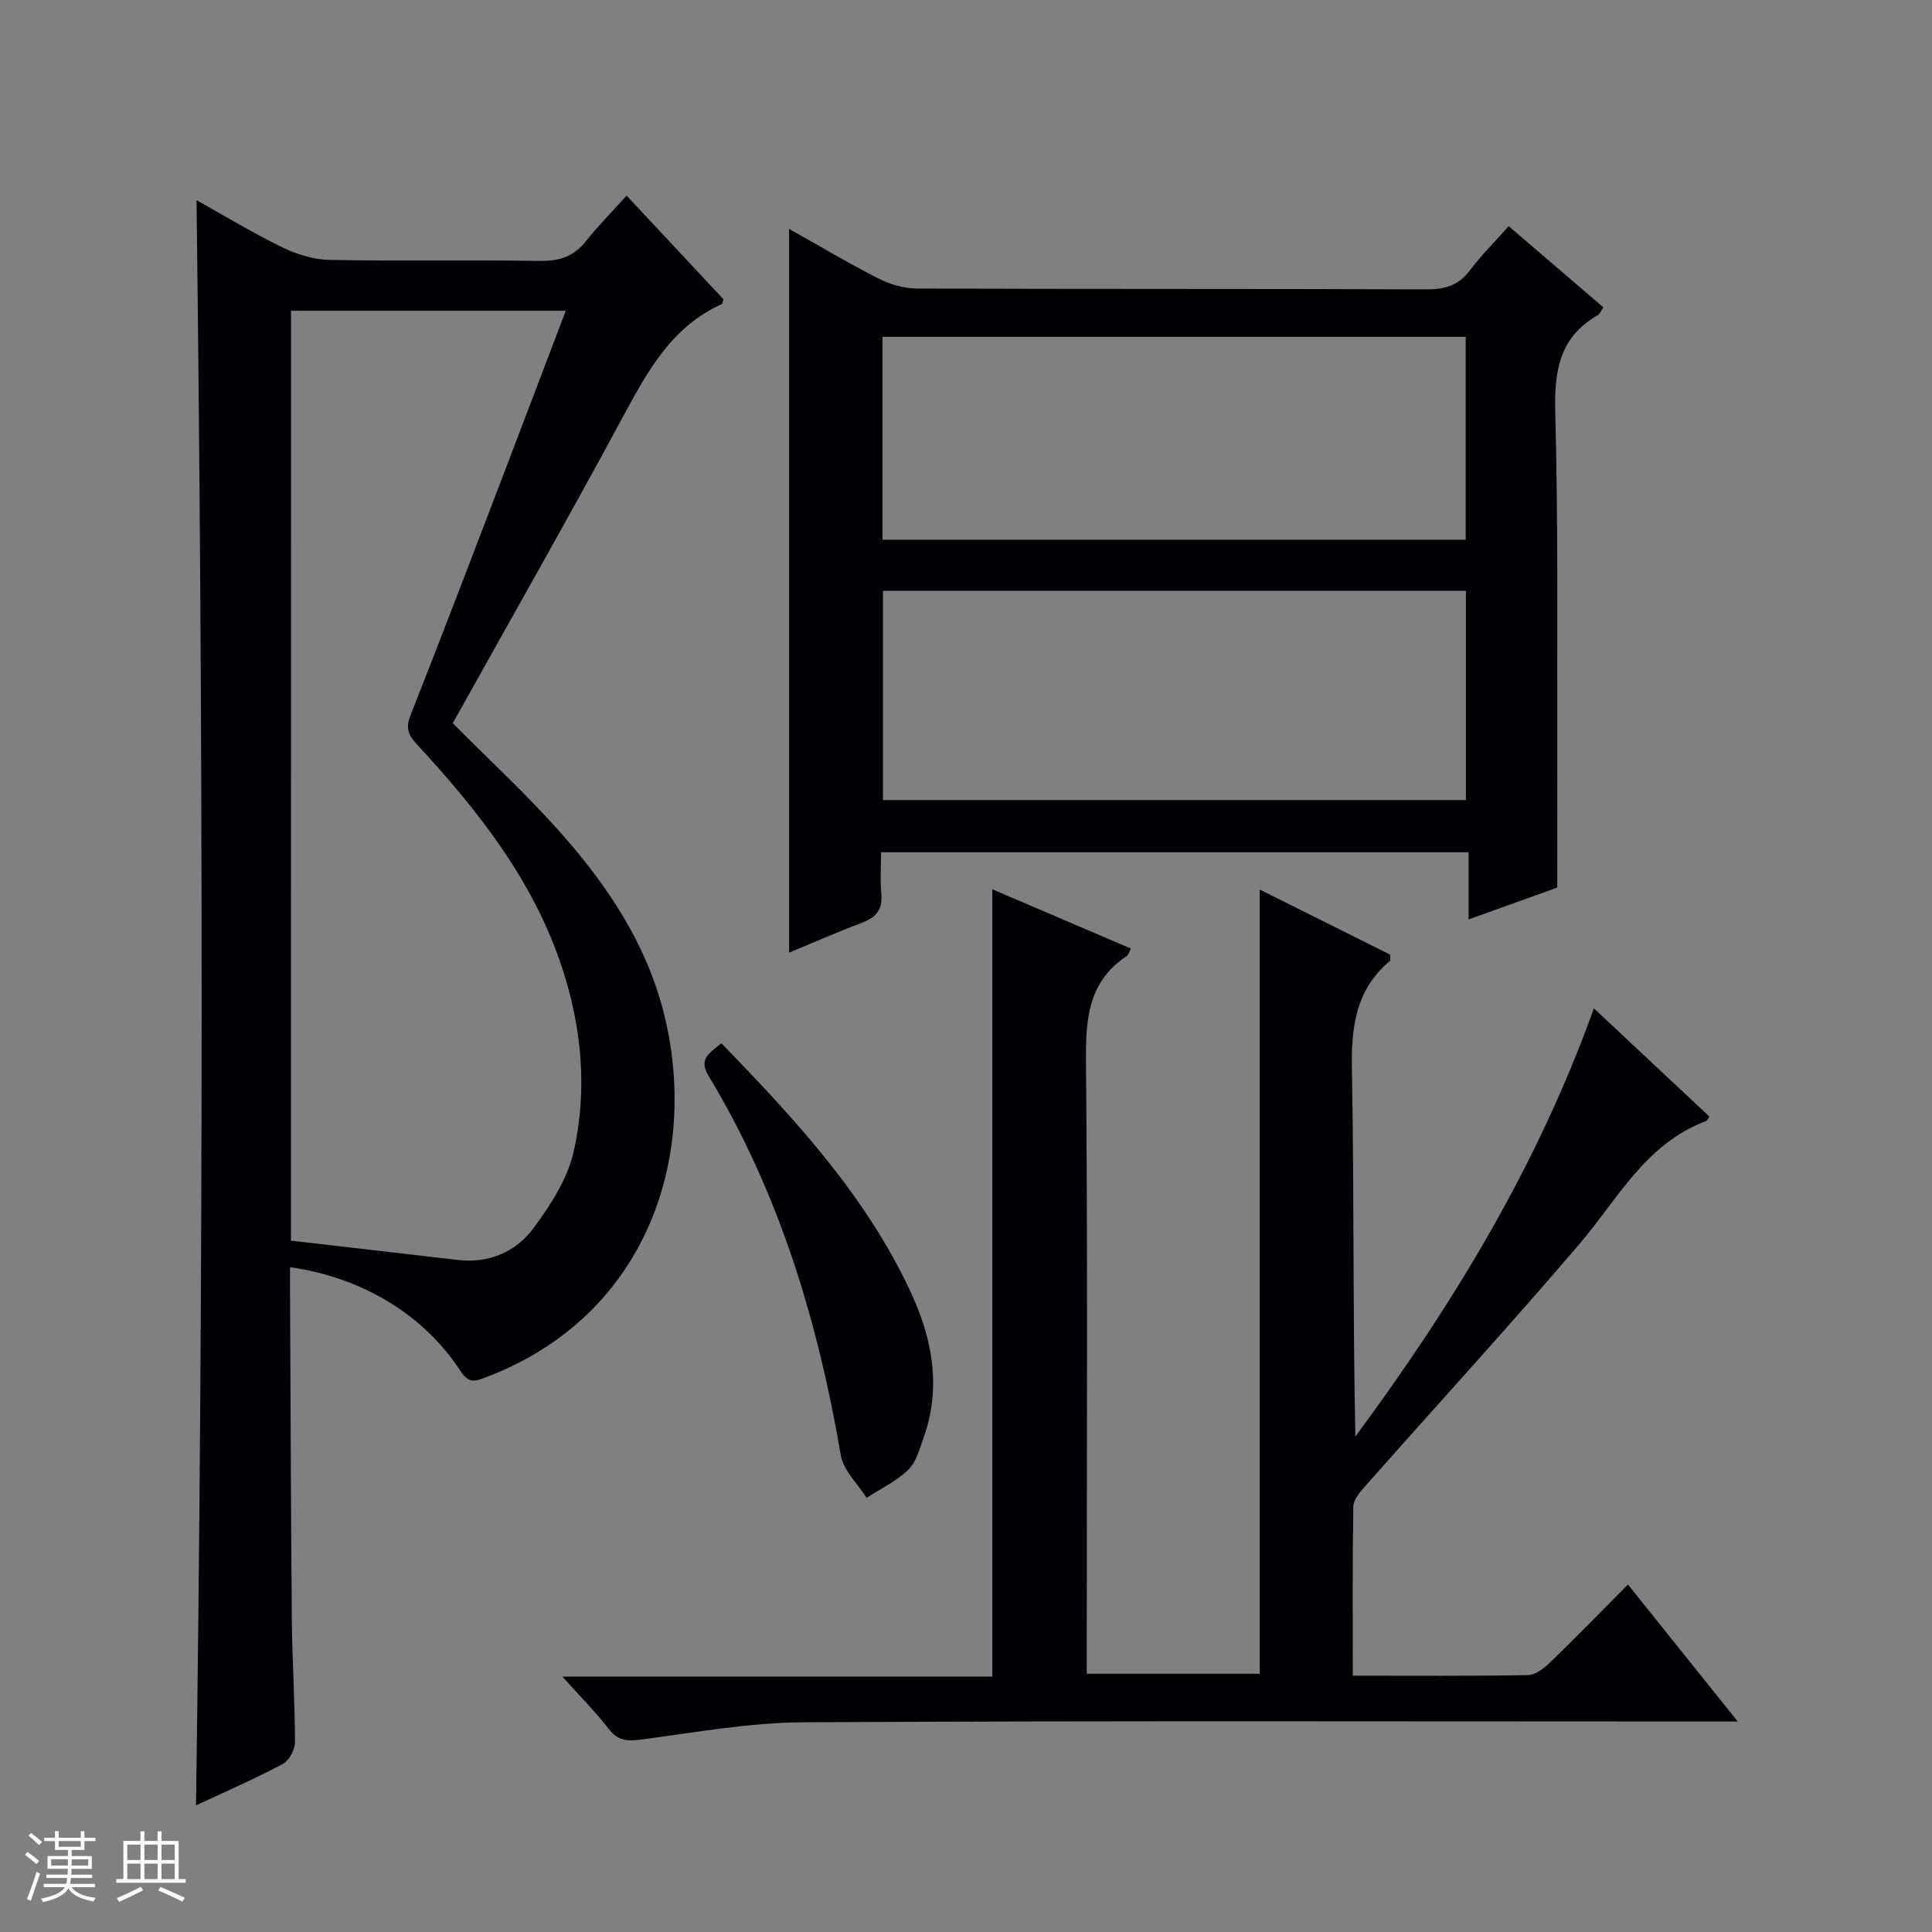 <svg enable-background="new 0 0 400 400" viewBox="0 0 400 400" xmlns="http://www.w3.org/2000/svg"><rect x="0" y="0" width="400" height="400" fill="#808080" stroke="none"/><path d="m5.17 384 .55-.58c.85.61 1.65 1.24 2.4 1.87l-.59.64c-.83-.73-1.62-1.38-2.36-1.93m1.22 9.53-.82-.34c.71-1.76 1.37-3.64 1.98-5.63.24.13.5.25.76.36-.6 1.67-1.24 3.54-1.92 5.61m-.5-13.5.57-.54c.56.44 1.31 1.06 2.26 1.87l-.64.64c-.68-.66-1.41-1.32-2.19-1.97m3.25.46h2.24v-1.36h.77v1.36h4.57v-1.36h.76v1.36h2.28v.69h-2.28v1.84h-2.64v1.26h4.18v2.64h-4.21c0 .45-.02.86-.05 1.21h4.32v.69h-4.38c-.04.34-.1.75-.19 1.22h5.15v.69h-4.82c.87 1.19 2.51 1.92 4.93 2.19-.17.31-.3.57-.37.76-2.77-.49-4.52-1.41-5.26-2.76-.56 1.26-2.3 2.23-5.24 2.9-.12-.24-.26-.48-.43-.72 2.73-.55 4.38-1.34 4.96-2.38h-4.38v-.69h4.65c.1-.38.17-.79.21-1.22h-4.32v-.69h4.4c.03-.34.05-.75.05-1.21h-4.2v-2.64h4.23v-1.26h-2.69v-1.84h-2.24zm1.46 4.46v1.29h3.45c.01-.4.02-.57.01-.53v-.32-.45h-3.46zm1.55-2.59h4.57v-1.19h-4.57zm6.11 2.59h-3.42v.77c-.01.19-.01.37-.02.53h3.44z" fill="#fcfafa"/><path d="m32.63 379.16h.82v1.98h3.54v7.89h1.46v.78h-14.37v-.78h1.46v-7.89h3.54v-1.98h.82v1.98h2.73zm-3.49 11.48.5.73c-1.61.82-3.28 1.63-5 2.41-.13-.27-.28-.55-.44-.82 1.75-.72 3.4-1.49 4.94-2.32m-2.78-5.55h2.73v-3.18h-2.73zm0 3.95h2.73v-3.2h-2.73zm3.54-3.95h2.73v-3.18h-2.73zm0 3.95h2.73v-3.2h-2.73zm7.89 4.68c-1.84-.92-3.51-1.7-5.02-2.32l.45-.73c1.89.8 3.57 1.55 5.04 2.23zm-1.62-11.81h-2.73v3.18h2.73zm-2.73 7.13h2.73v-3.2h-2.73z" fill="#fcfafa"/><g fill="#010103"><path d="m40.58 373.78c1.58-110.96 1.5-221.47.11-332.33 5.85 3.26 11.65 6.79 17.74 9.75 3 1.46 6.5 2.55 9.8 2.61 14.49.28 28.99-.02 43.48.21 4 .07 7-.85 9.53-4.01 2.59-3.23 5.51-6.2 8.49-9.51 7.21 7.72 13.66 14.62 20.04 21.45-.15.49-.16.93-.34 1.01-10.58 4.78-15.55 14.25-20.73 23.84-11.36 21.04-23.2 41.83-34.96 62.93 7.64 7.71 15.6 15.02 22.7 23.09 9.39 10.67 17.25 22.46 20.88 36.48 7.55 29.15-2.72 62.87-36.65 75.83-2.24.86-3.61 1.37-5.3-1.23-7.61-11.73-20.43-19.44-35.32-21.54 0 1.69-.01 3.33 0 4.96.11 22.65.17 45.31.37 67.96.08 8.48.64 16.96.65 25.44 0 1.54-1.22 3.8-2.53 4.49-5.83 3.11-11.91 5.74-17.96 8.57zm19.66-116.92c11.79 1.37 23.15 2.69 34.51 4 6.54.76 12.12-1.69 15.81-6.72 3.46-4.71 6.92-10.05 8.19-15.61 2.92-12.83 1.72-25.82-2.43-38.35-5.94-17.95-17.38-32.42-29.99-46.06-1.77-1.91-2.41-3.32-1.35-6 6.72-16.98 13.2-34.06 19.73-51.11 4.14-10.81 8.23-21.65 12.42-32.67-19.27 0-37.99 0-56.88 0-.01 64.11-.01 127.87-.01 192.52z"/><path d="m280.08 346.93c12.59 0 24.41.09 36.22-.11 1.53-.03 3.3-1.34 4.51-2.51 5.36-5.18 10.57-10.54 16.24-16.25 7.5 9.36 14.64 18.27 22.73 28.36-2.81 0-4.64 0-6.46 0-62.32 0-124.64-.18-186.96.16-11.2.06-22.41 2.1-33.57 3.57-2.9.38-4.86.29-6.78-2.21-2.71-3.53-5.89-6.7-9.58-10.82h89.02c0-54.6 0-108.62 0-163 9.5 4.06 19.04 8.14 28.7 12.27-.39.72-.52 1.31-.87 1.55-7.96 5.27-8.52 12.97-8.44 21.73.37 40.15.16 80.31.16 120.47v6.39h35.8c0-53.98 0-108.01 0-162.36 8.85 4.41 18 8.98 27 13.47 0 .71.13 1.17-.02 1.3-7.21 6.03-8.05 13.89-7.88 22.78.48 25.14.17 50.29.72 75.69 20.12-27.2 37.61-55.85 49.38-88.64 8.3 7.77 16.11 15.1 23.92 22.41-.33.45-.45.82-.68.91-12.56 4.69-18.34 16.24-26.37 25.63-14.49 16.94-29.56 33.39-44.33 50.1-1.04 1.17-2.33 2.71-2.35 4.1-.19 11.45-.11 22.92-.11 35.01z"/><path d="m163.38 47.4c6.39 3.58 12.36 7.15 18.55 10.29 2.4 1.22 5.29 2.04 7.96 2.05 35.15.13 70.3.03 105.44.17 3.8.01 6.62-.77 8.97-3.9 2.38-3.17 5.23-6 8.06-9.18 6.59 5.65 13 11.14 19.6 16.8-.46.65-.69 1.35-1.17 1.63-8.02 4.58-9.03 11.68-8.79 20.26.62 22.8.35 45.63.41 68.45.03 9.62 0 19.23 0 29.79-4.94 1.78-11.28 4.06-18.35 6.6 0-4.84 0-9.2 0-13.91-40.68 0-80.73 0-121.65 0 0 2.8-.21 5.74.06 8.63.3 3.22-1.09 4.85-3.96 5.94-5.07 1.92-10.03 4.1-15.13 6.21 0-50 0-99.53 0-149.83zm19.43 74.91v43.33h120.7c0-14.6 0-28.85 0-43.33-40.25 0-80.2 0-120.7 0zm-.1-10.57h120.75c0-14.11 0-27.97 0-42-40.39 0-80.42 0-120.75 0z"/><path d="m149.35 216c15.32 15.77 29.99 31.66 39.24 51.6 4.43 9.55 6.35 19.6 2.65 29.98-.83 2.34-1.51 5.07-3.17 6.69-2.45 2.39-5.73 3.94-8.65 5.84-1.83-2.92-4.79-5.64-5.33-8.78-4.75-27.74-12.73-54.31-27.37-78.55-2.16-3.58.11-4.66 2.63-6.78z"/></g></svg>